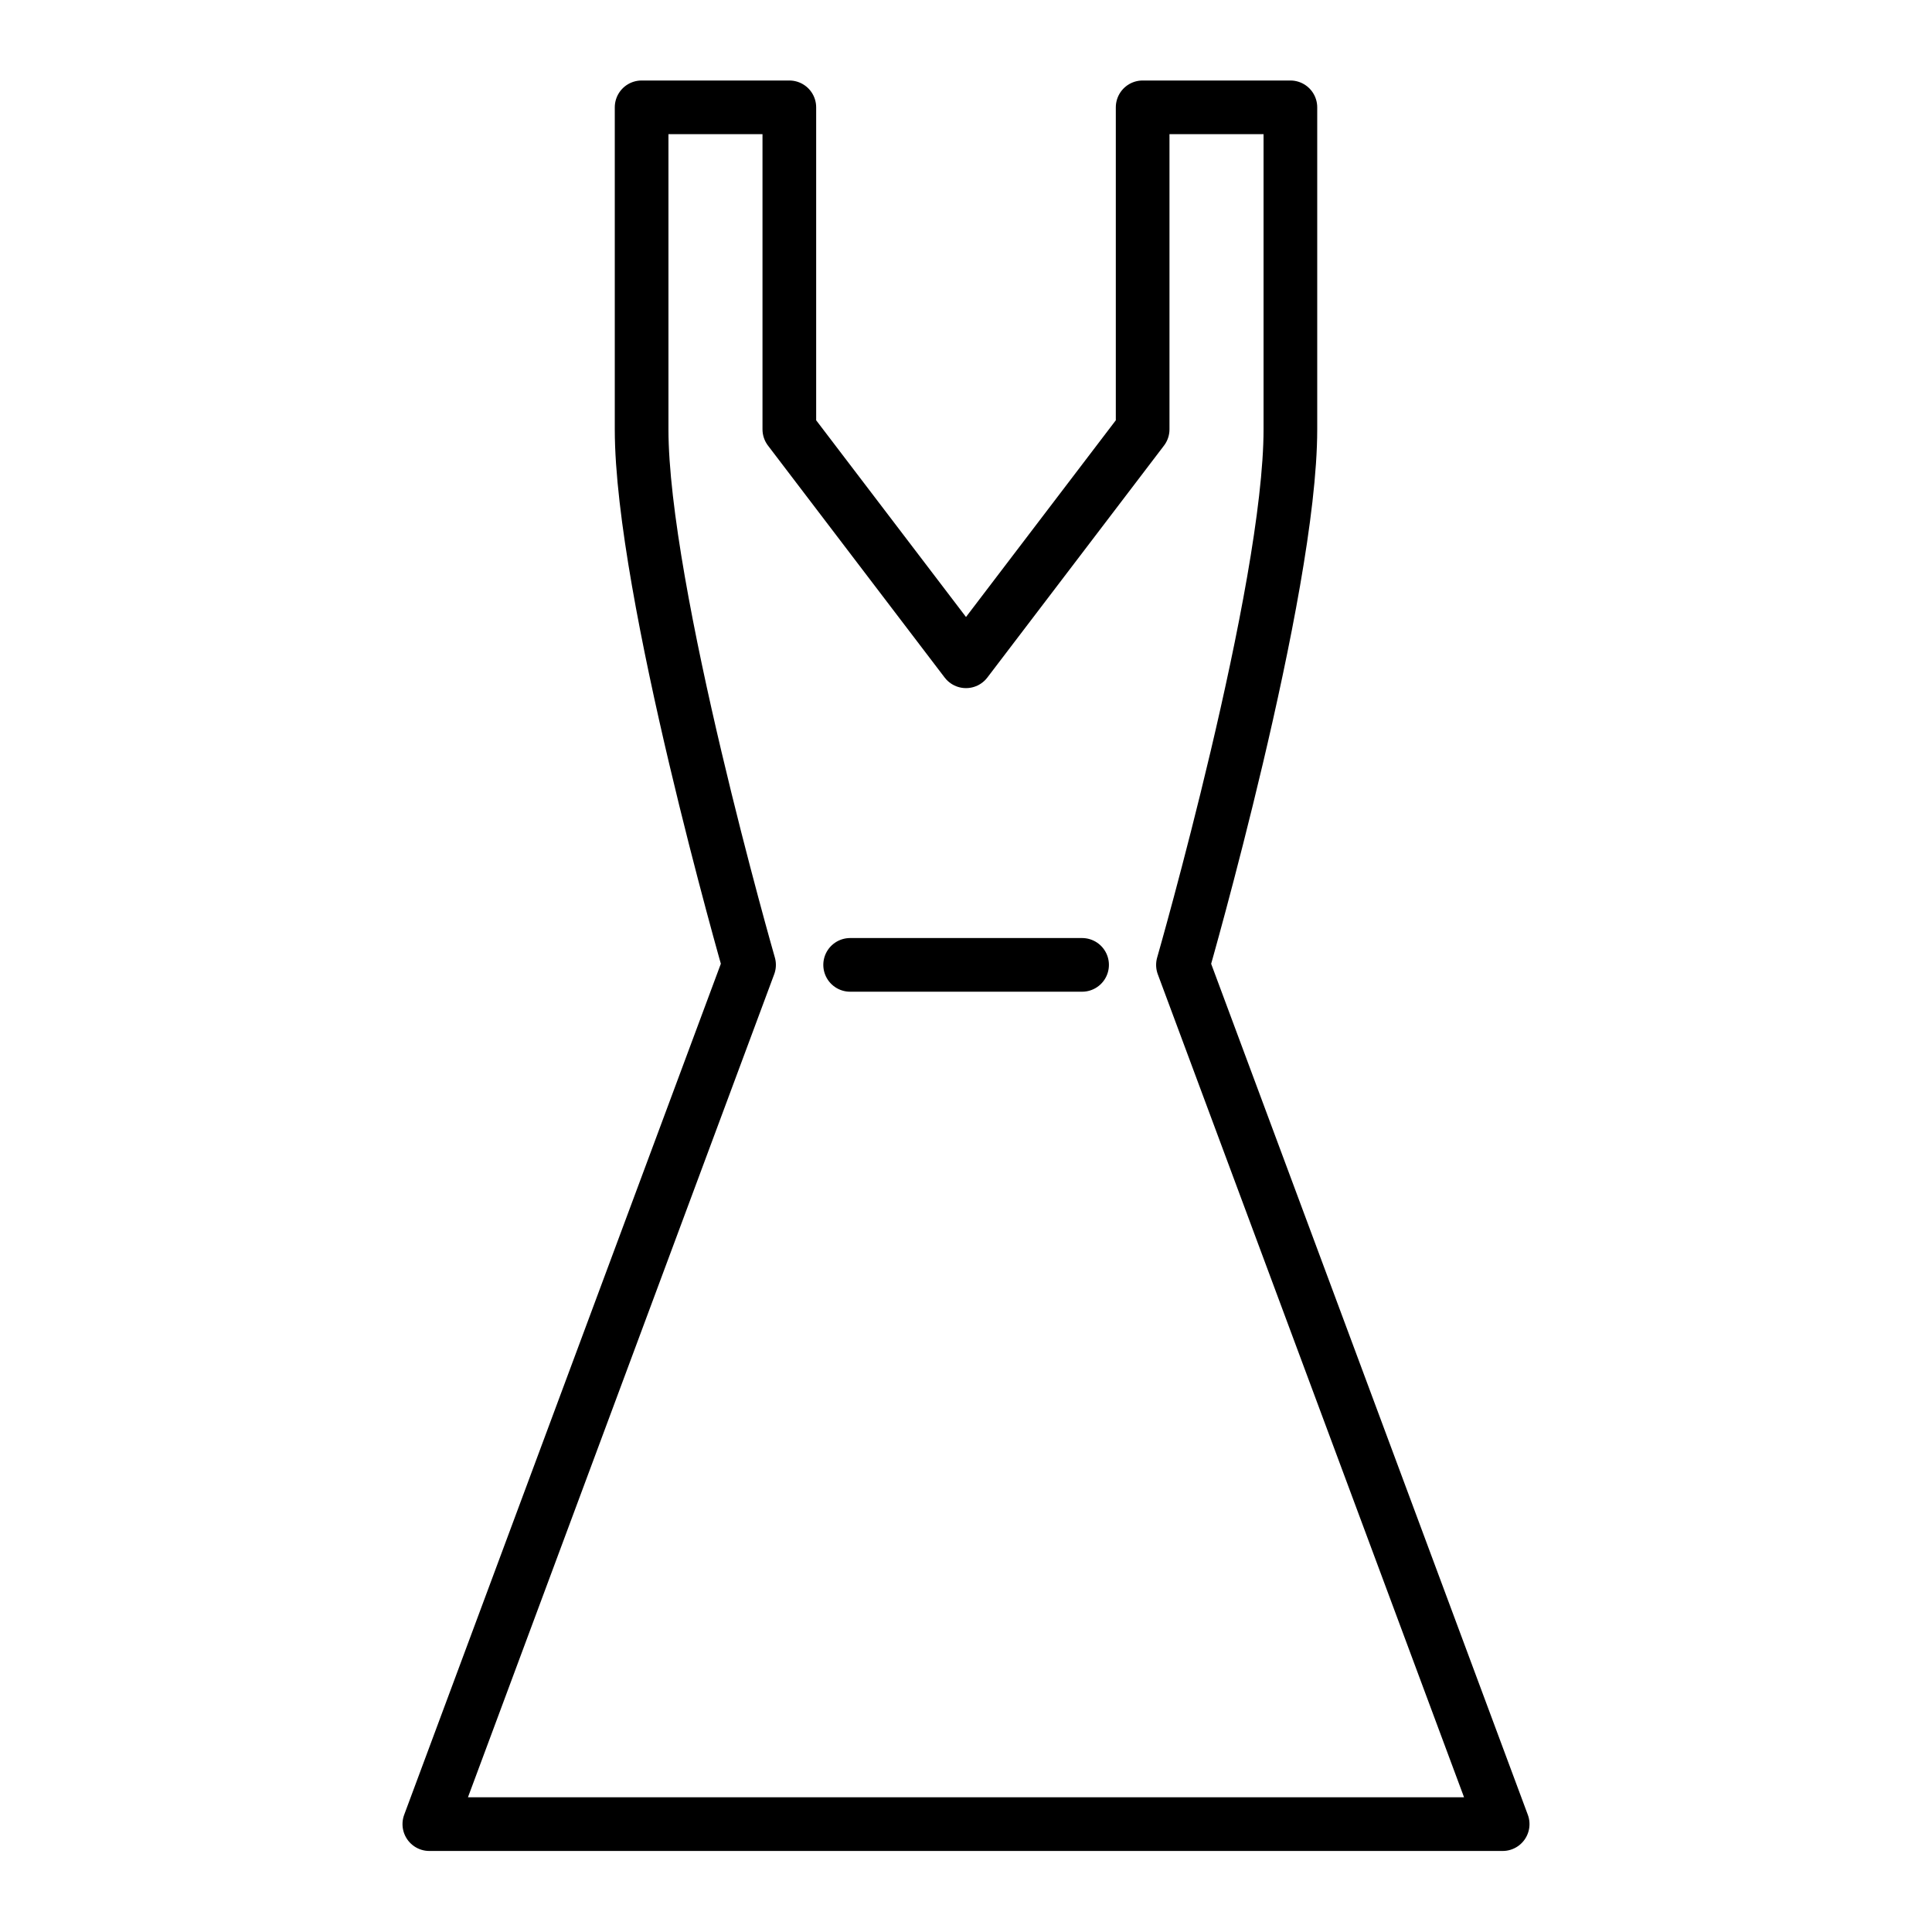 <svg viewBox="0 0 72 72" xmlns="http://www.w3.org/2000/svg"><path d="M36 24.644 29.416 16V4h-5.505v12c0 6.028 4.004 19.958 4.004 19.958L16 67.98h40L44.085 35.96S48.089 22.027 48.089 16V4h-5.506v12L36 24.644zm-4.318 11.314h8.644" fill="none" stroke="#000" stroke-linecap="round" stroke-linejoin="round" stroke-miterlimit="10" stroke-width="2"/></svg>